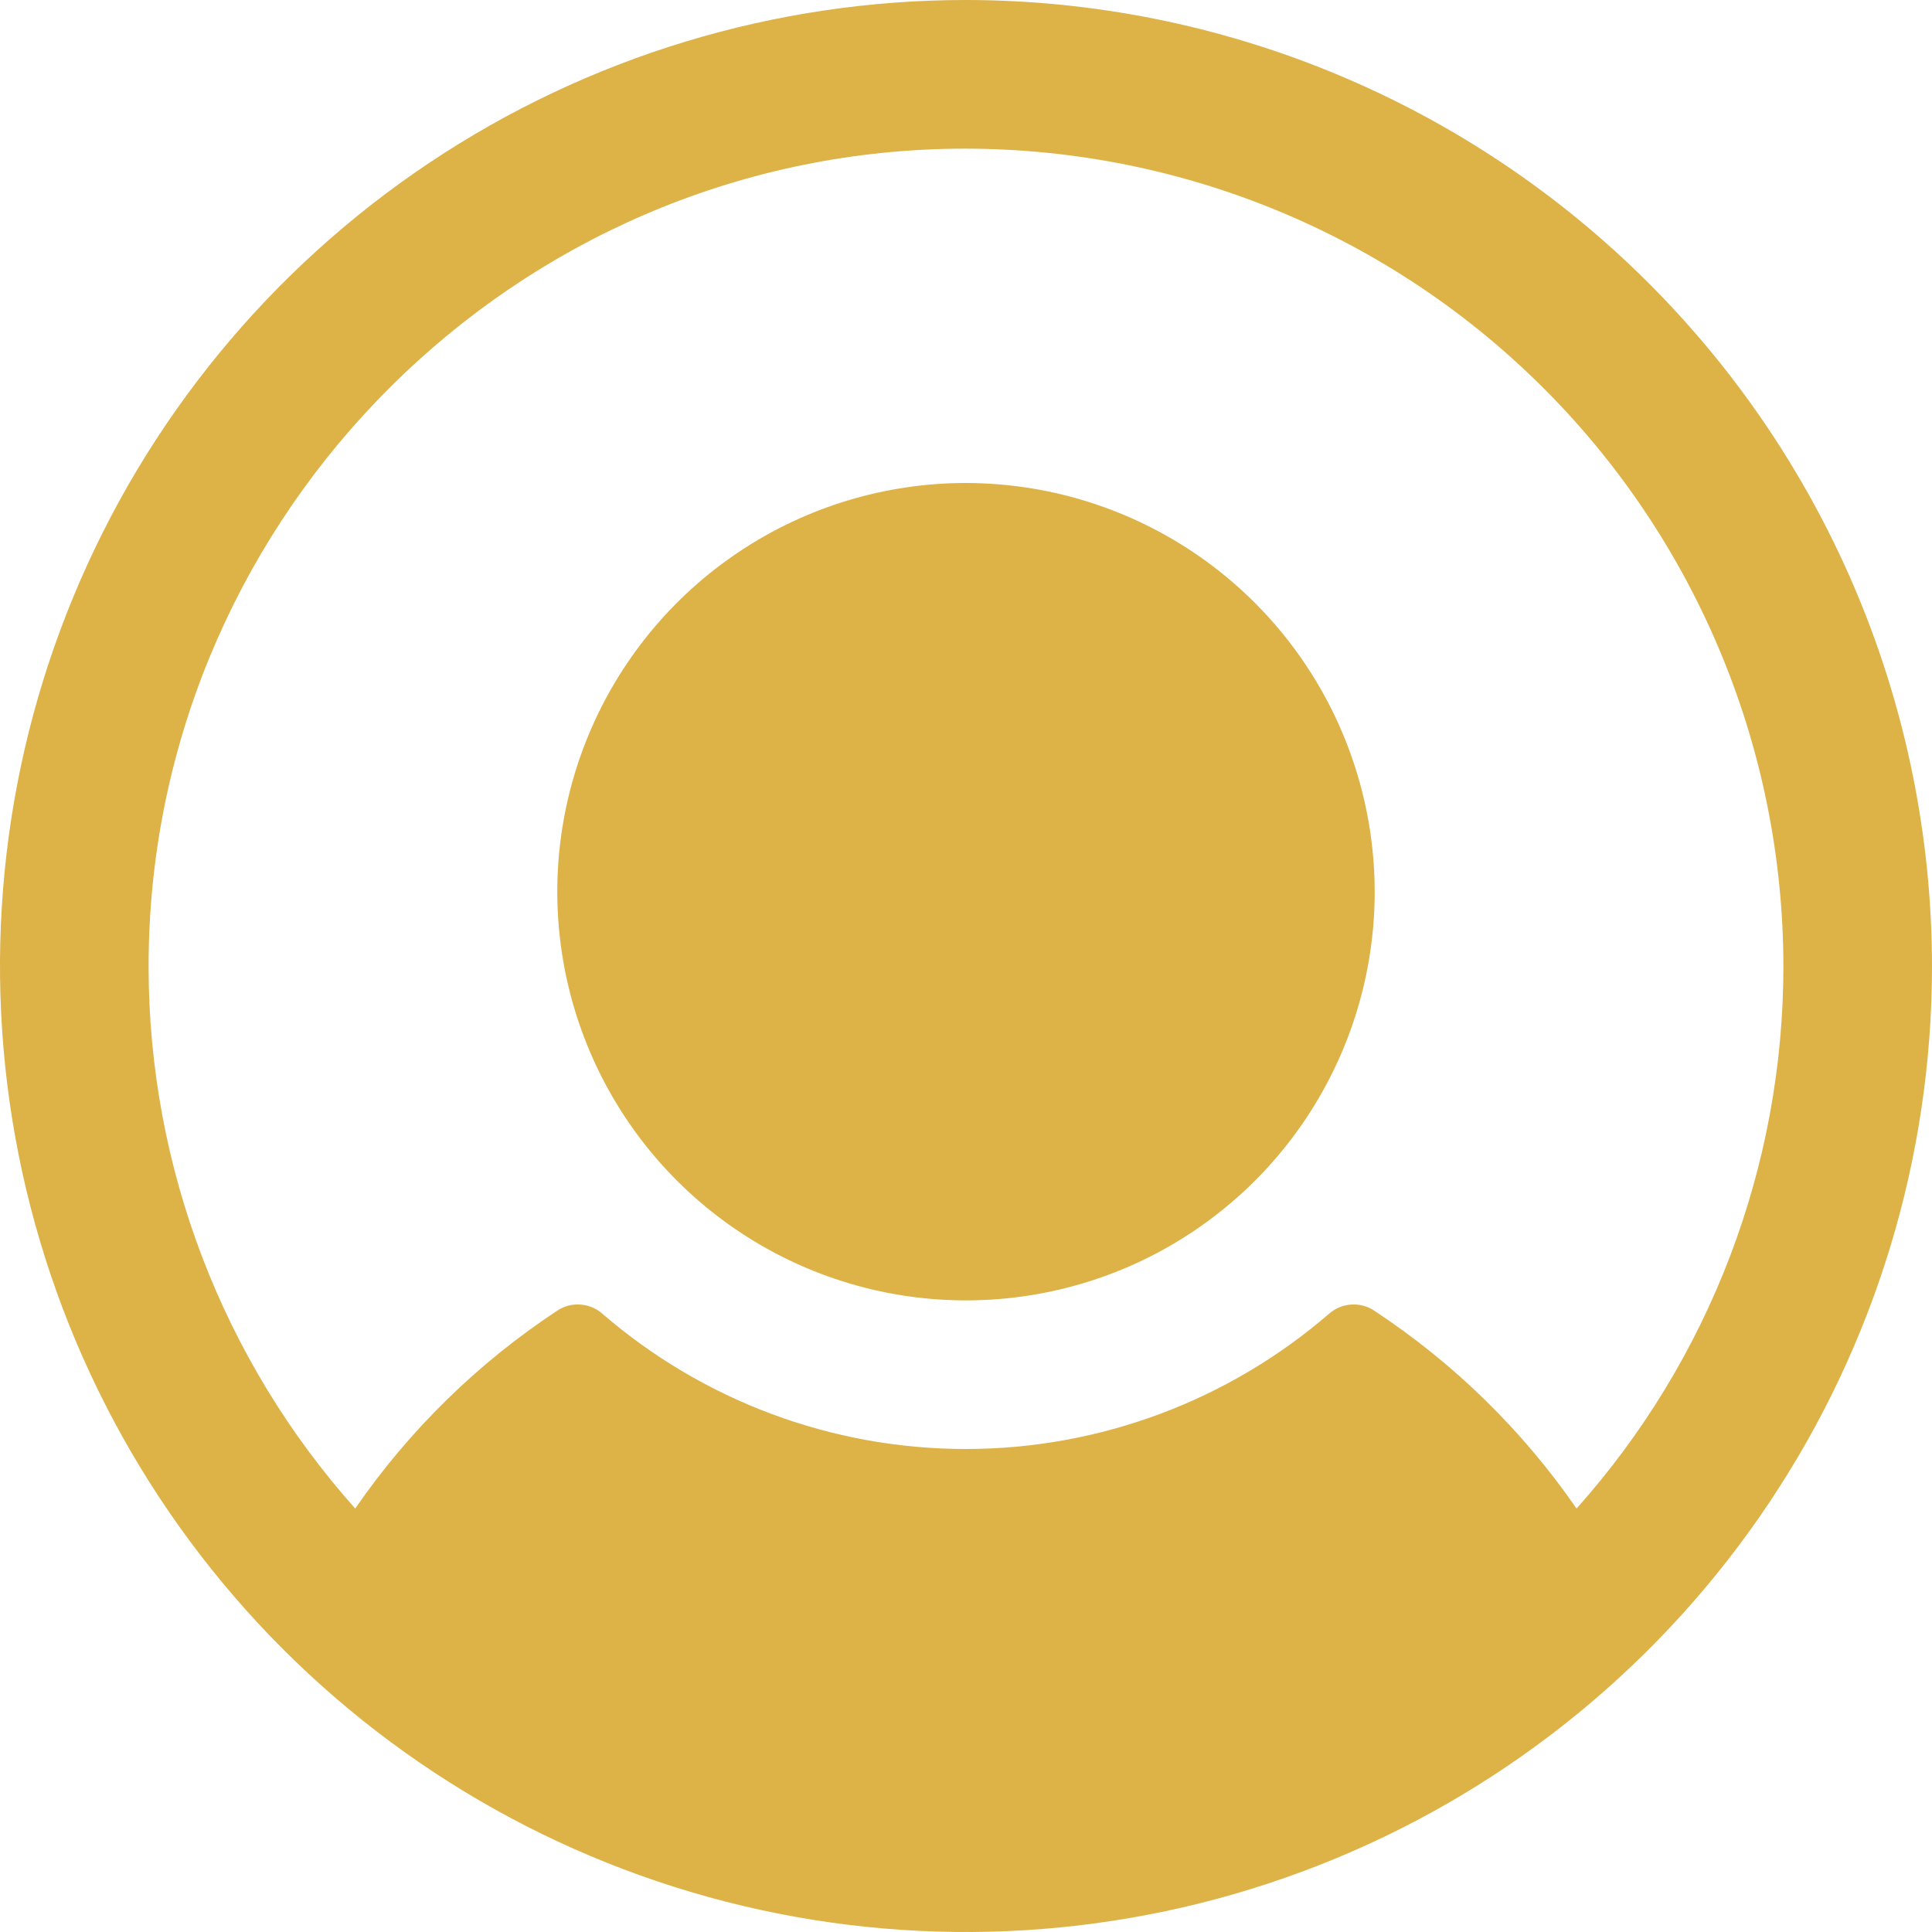 <svg width="48" height="48" viewBox="0 0 48 48" fill="none" xmlns="http://www.w3.org/2000/svg">
<path id="Vector" d="M34.154 22.154C34.154 24.162 33.558 26.125 32.443 27.795C31.327 29.465 29.741 30.766 27.886 31.535C26.03 32.303 23.989 32.504 22.019 32.113C20.049 31.721 18.24 30.754 16.82 29.334C15.4 27.914 14.433 26.104 14.041 24.135C13.649 22.165 13.851 20.123 14.619 18.268C15.388 16.413 16.689 14.827 18.359 13.711C20.029 12.595 21.992 12 24 12C26.692 12.003 29.273 13.074 31.177 14.977C33.08 16.881 34.151 19.462 34.154 22.154ZM48 24C48 28.747 46.592 33.387 43.955 37.334C41.318 41.281 37.57 44.357 33.184 46.173C28.799 47.99 23.973 48.465 19.318 47.539C14.662 46.613 10.386 44.327 7.029 40.971C3.673 37.614 1.387 33.338 0.461 28.682C-0.465 24.027 0.01 19.201 1.827 14.816C3.643 10.43 6.72 6.682 10.666 4.045C14.613 1.408 19.253 0 24 0C30.363 0.007 36.464 2.537 40.963 7.037C45.463 11.536 47.993 17.637 48 24ZM44.308 24C44.305 21.267 43.751 18.562 42.678 16.048C41.606 13.533 40.038 11.261 38.067 9.367C36.097 7.472 33.764 5.995 31.21 5.023C28.655 4.051 25.931 3.604 23.199 3.708C12.33 4.128 3.662 13.181 3.692 24.058C3.703 29.009 5.529 33.784 8.825 37.479C10.167 35.532 11.872 33.863 13.846 32.562C14.014 32.45 14.215 32.397 14.416 32.411C14.617 32.424 14.809 32.503 14.961 32.635C17.47 34.805 20.676 36 23.993 36C27.31 36 30.517 34.805 33.025 32.635C33.178 32.503 33.369 32.424 33.57 32.411C33.772 32.397 33.972 32.45 34.14 32.562C36.117 33.862 37.824 35.532 39.169 37.479C42.481 33.771 44.31 28.972 44.308 24Z" fill="#DDB247"/>
</svg>
